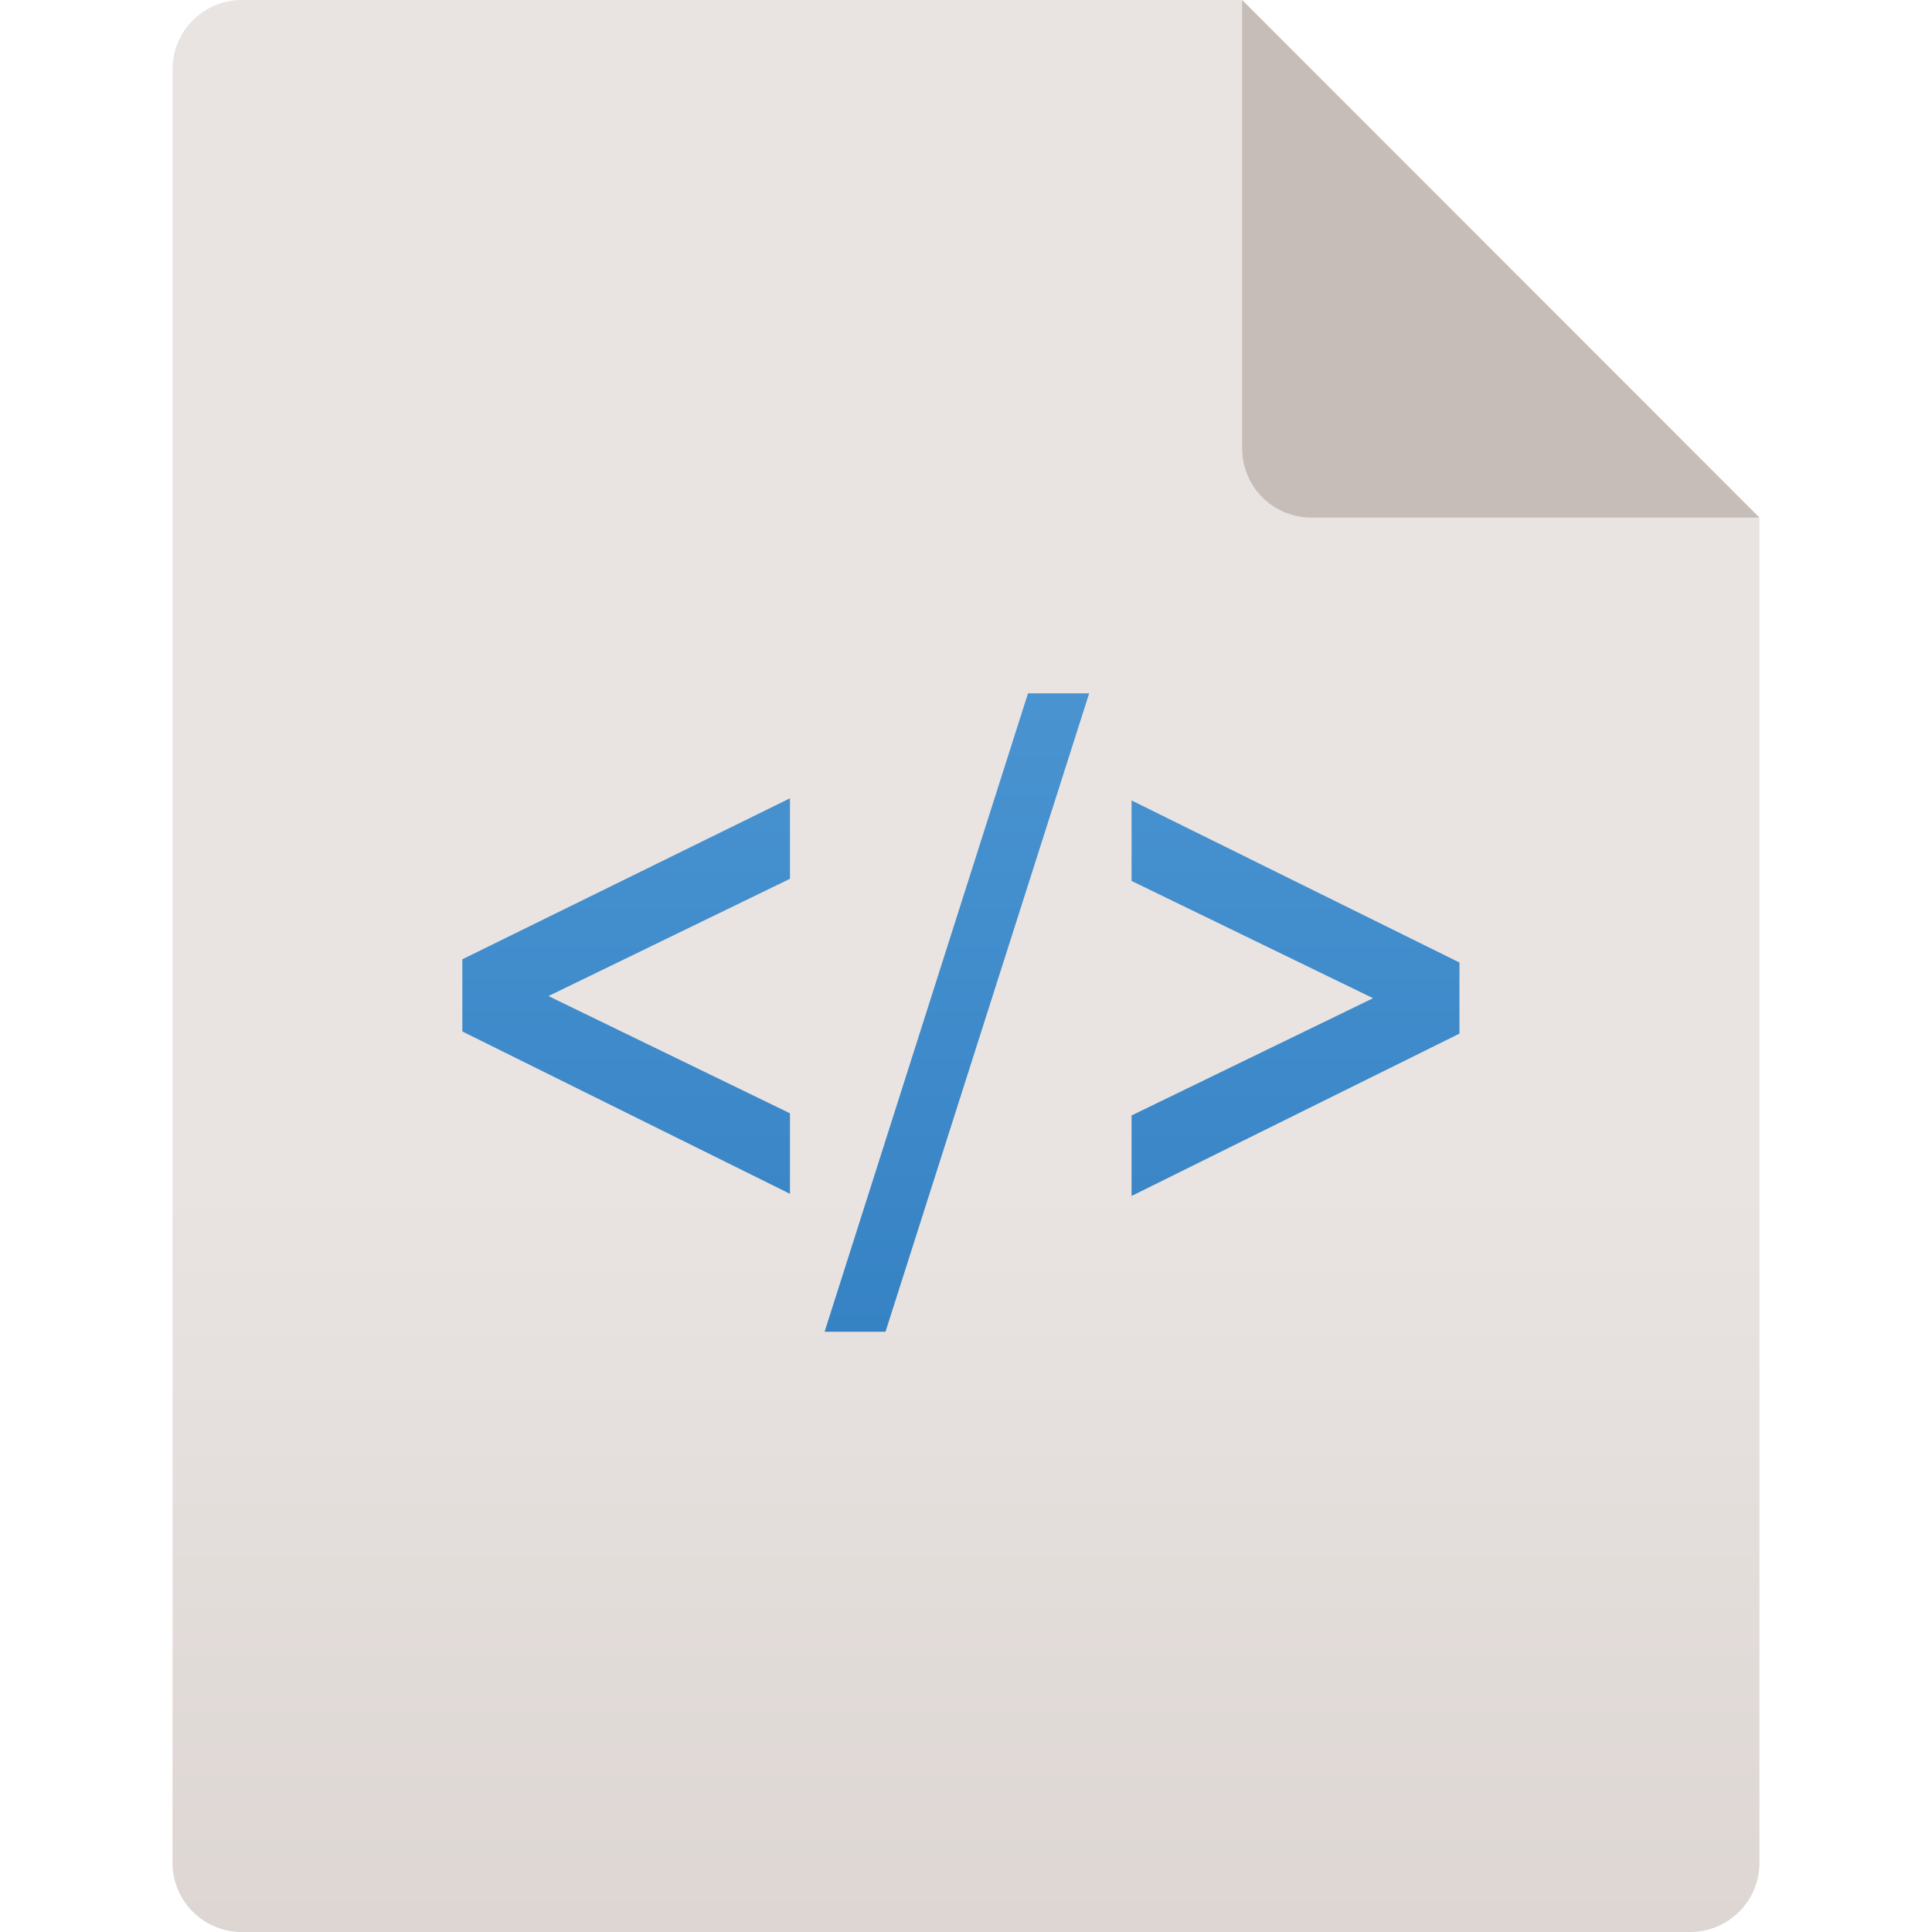 <svg id="Ebene_1" data-name="Ebene 1" xmlns="http://www.w3.org/2000/svg" xmlns:xlink="http://www.w3.org/1999/xlink" viewBox="0 0 72 72"><defs><style>.cls-1{fill:url(#Unbenannter_Verlauf_7);}.cls-2{fill:#b9ada7;isolation:isolate;opacity:0.7;}.cls-3{fill:url(#Unbenannter_Verlauf_8);}</style><linearGradient id="Unbenannter_Verlauf_7" x1="-162.95" y1="-150.55" x2="-162.95" y2="-222.55" gradientTransform="translate(198.95 222.55)" gradientUnits="userSpaceOnUse"><stop offset="0" stop-color="#ddd6d3"/><stop offset="0.39" stop-color="#e9e4e2"/><stop offset="1" stop-color="#e9e4e2"/></linearGradient><linearGradient id="Unbenannter_Verlauf_8" x1="-163.14" y1="-161.17" x2="-163.14" y2="-204.89" gradientTransform="translate(198.95 222.55)" gradientUnits="userSpaceOnUse"><stop offset="0" stop-color="#2c7abe"/><stop offset="1" stop-color="#5099d5"/></linearGradient></defs><path class="cls-1" d="M65.57,19.29V69.43A2.58,2.58,0,0,1,63,72H9a2.58,2.58,0,0,1-2.57-2.57V2.57A2.58,2.58,0,0,1,9,0H46.29"/><path class="cls-2" d="M65.57,19.29H48.86a2.58,2.58,0,0,1-2.57-2.58V0"/><path class="cls-3" d="M17.23,38.44l12.21,6.05v-3l-9-4.37,9-4.37v-3l-12.21,6Zm13.5,11.19H33l7.59-23.79H38.31Zm11.44-19.8v3l9,4.37-9,4.37v3l12.22-6.05V35.87Z"/></svg>